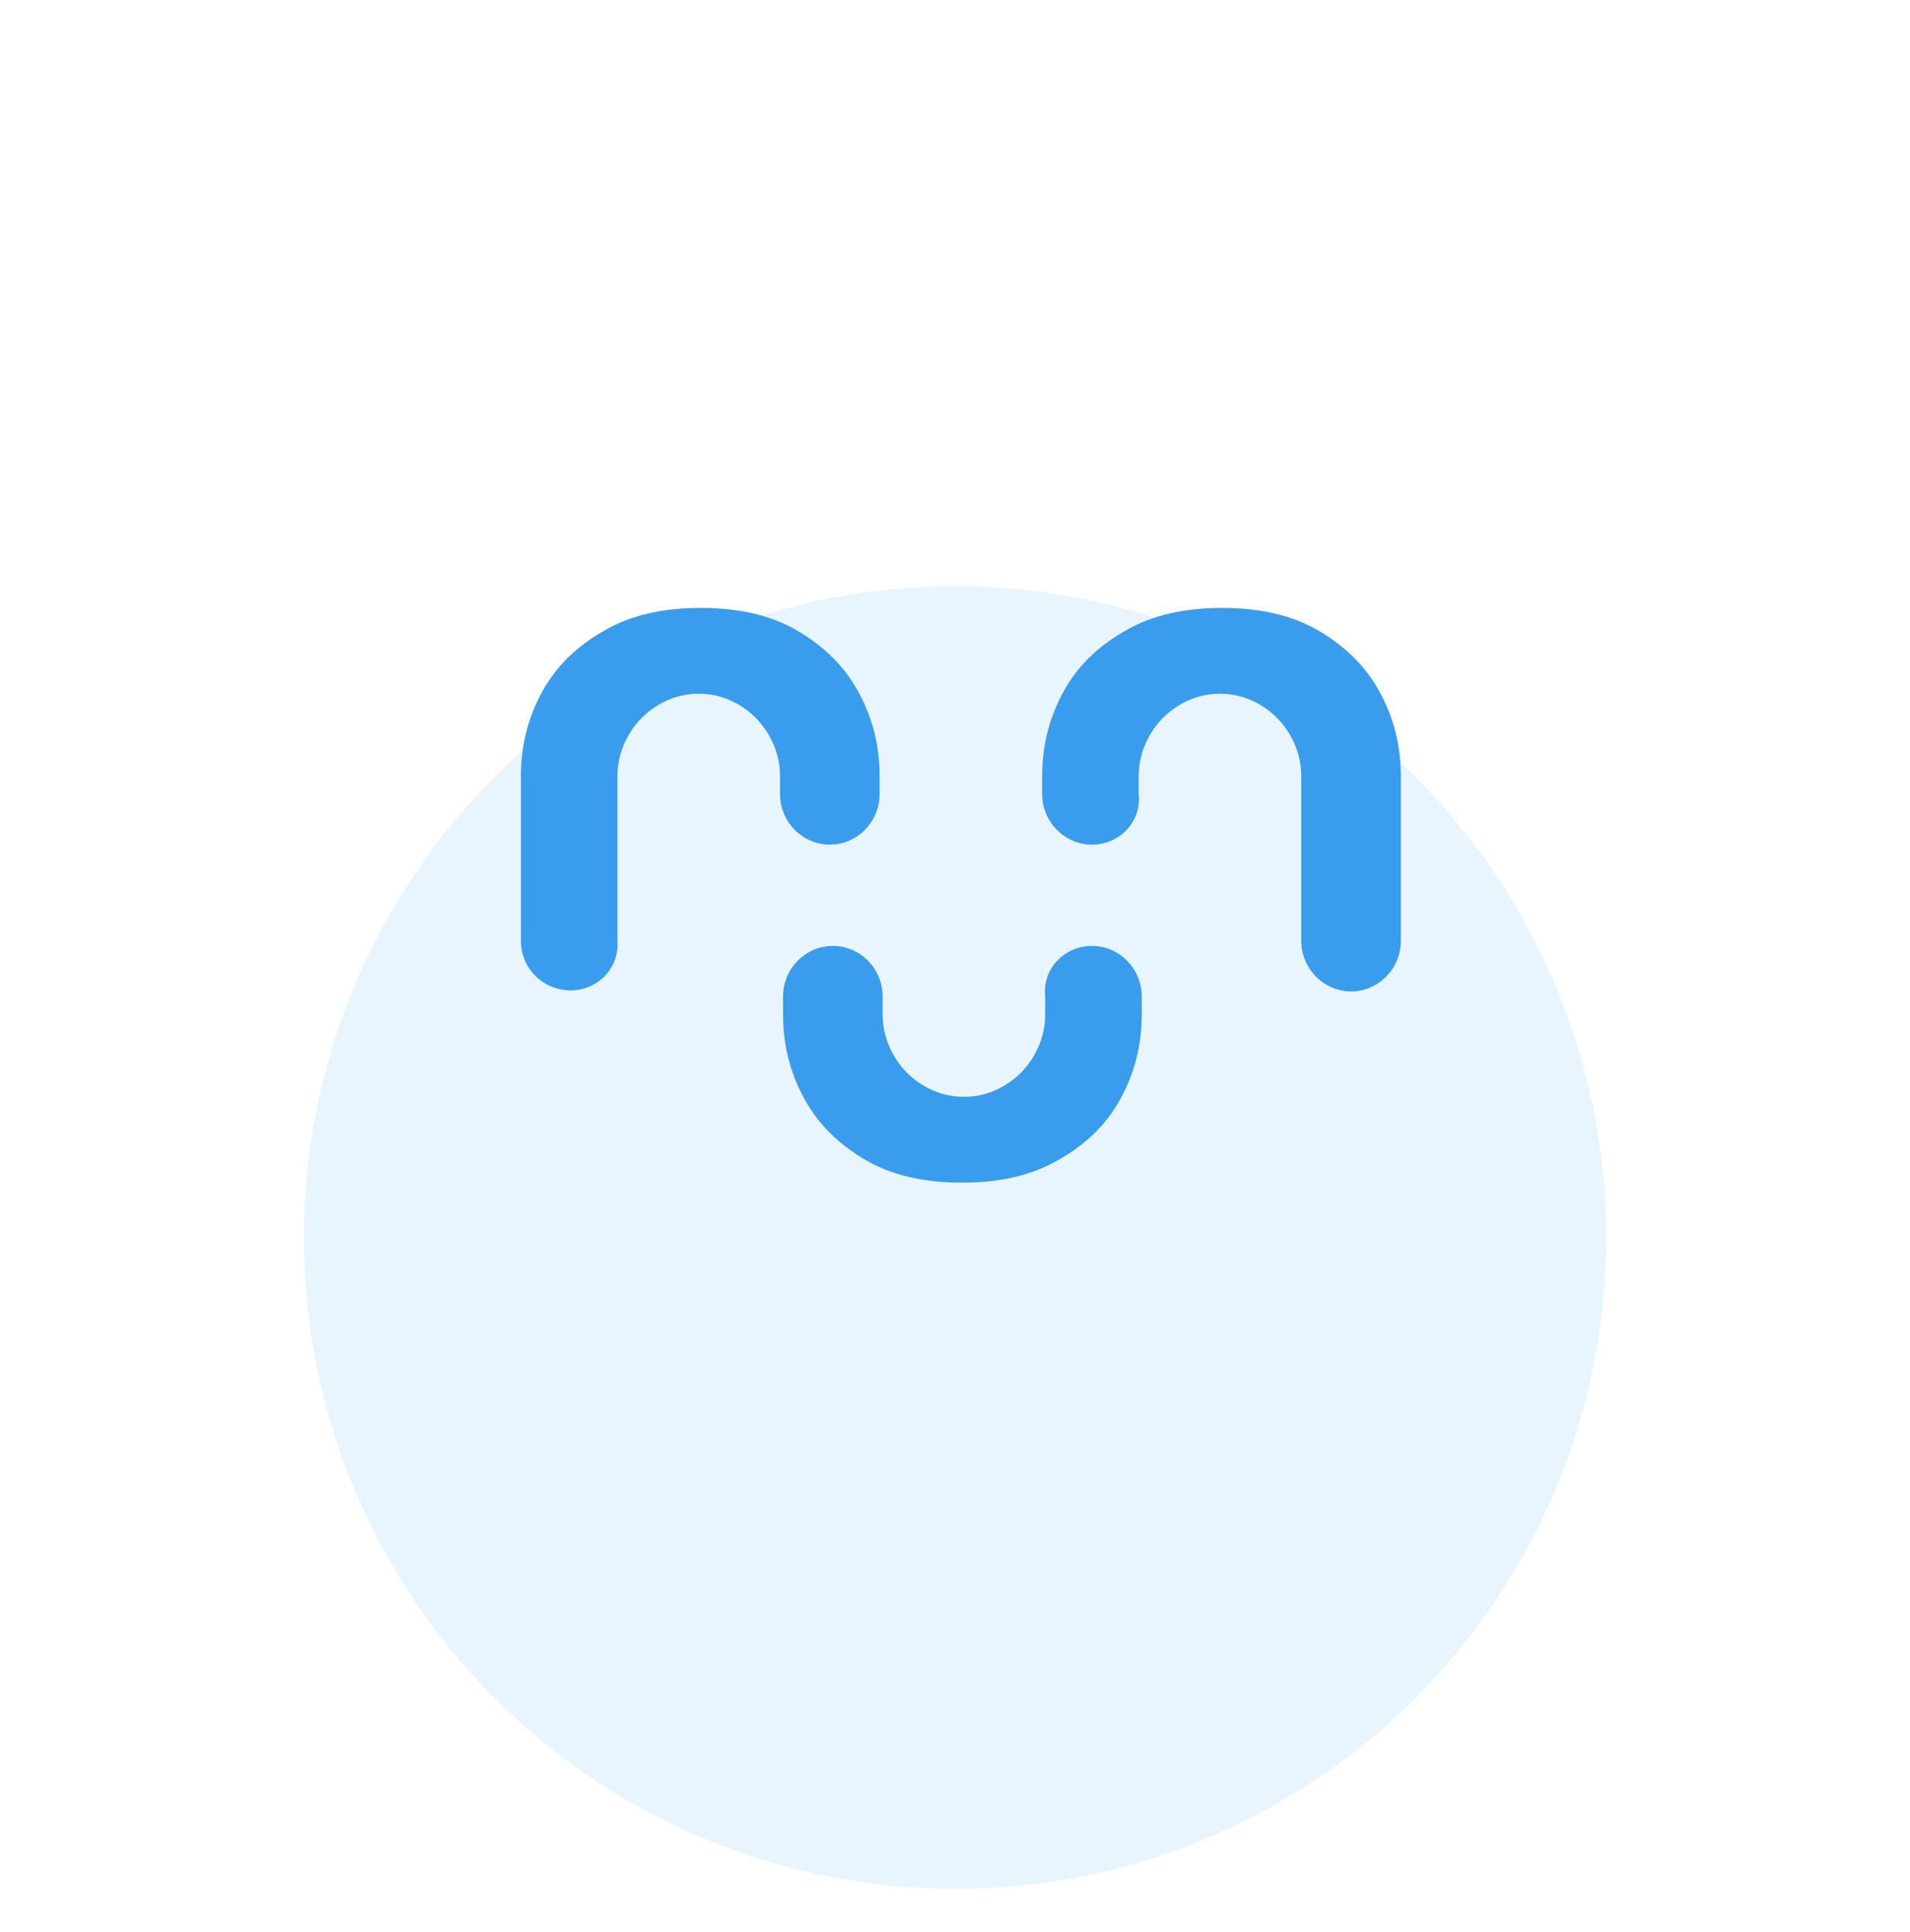 <svg width="88" height="89" viewBox="0 0 88 89" fill="none" xmlns="http://www.w3.org/2000/svg">
<g filter="url(#filter0_ddd)">
<circle cx="44" cy="41" r="30" fill="#E8F5FF"/>
</g>
<path d="M50.31 43.568C51.574 43.568 52.604 44.616 52.604 45.901V46.71C52.604 48.139 52.276 49.424 51.621 50.614C50.965 51.805 50.029 52.709 48.765 53.423C47.548 54.137 46.05 54.471 44.318 54.471C42.585 54.471 41.087 54.137 39.87 53.423C38.653 52.709 37.717 51.805 37.061 50.614C36.406 49.424 36.078 48.139 36.078 46.71V45.901C36.078 44.616 37.108 43.568 38.372 43.568C39.636 43.568 40.666 44.616 40.666 45.901V46.71C40.666 47.425 40.853 48.044 41.181 48.615C41.509 49.186 41.977 49.662 42.538 49.995C43.1 50.329 43.709 50.519 44.411 50.519C45.113 50.519 45.722 50.329 46.284 49.995C46.846 49.662 47.314 49.186 47.641 48.615C47.969 48.044 48.156 47.425 48.156 46.71V45.901C48.016 44.616 49.046 43.568 50.31 43.568Z" fill="#3A9CED"/>
<path d="M26.294 45.615C25.03 45.615 24 44.615 24 43.33V35.76C24 34.332 24.328 33.047 24.983 31.856C25.639 30.666 26.575 29.762 27.839 29.047C29.056 28.333 30.554 28 32.286 28C34.018 28 35.516 28.333 36.734 29.047C37.951 29.762 38.887 30.666 39.542 31.856C40.198 33.047 40.526 34.332 40.526 35.76V36.57C40.526 37.855 39.496 38.903 38.232 38.903C36.968 38.903 35.938 37.855 35.938 36.57V35.76C35.938 35.046 35.751 34.427 35.423 33.856C35.095 33.285 34.627 32.809 34.065 32.475C33.503 32.142 32.895 31.951 32.193 31.951C31.49 31.951 30.882 32.142 30.32 32.475C29.758 32.809 29.29 33.285 28.962 33.856C28.635 34.427 28.447 35.046 28.447 35.76V43.33C28.541 44.615 27.511 45.615 26.294 45.615Z" fill="#3A9CED"/>
<path d="M50.31 38.903C49.046 38.903 48.016 37.855 48.016 36.57V35.76C48.016 34.332 48.344 33.047 48.999 31.856C49.654 30.666 50.591 29.762 51.855 29.047C53.072 28.333 54.57 28 56.302 28C58.034 28 59.532 28.333 60.749 29.047C61.967 29.762 62.903 30.666 63.558 31.856C64.214 33.047 64.541 34.332 64.541 35.76V43.33C64.541 44.615 63.511 45.663 62.248 45.663C60.983 45.663 59.954 44.615 59.954 43.33V35.76C59.954 35.046 59.766 34.427 59.439 33.856C59.111 33.285 58.643 32.809 58.081 32.475C57.519 32.142 56.911 31.951 56.208 31.951C55.506 31.951 54.898 32.142 54.336 32.475C53.774 32.809 53.306 33.285 52.978 33.856C52.651 34.427 52.463 35.046 52.463 35.76V36.57C52.604 37.855 51.574 38.903 50.31 38.903Z" fill="#3A9CED"/>
<defs>
<filter id="filter0_ddd" x="0" y="0" width="88" height="89" filterUnits="userSpaceOnUse" color-interpolation-filters="sRGB">
<feFlood flood-opacity="0" result="BackgroundImageFix"/>
<feColorMatrix in="SourceAlpha" type="matrix" values="0 0 0 0 0 0 0 0 0 0 0 0 0 0 0 0 0 0 127 0"/>
<feOffset dy="5"/>
<feGaussianBlur stdDeviation="2.5"/>
<feColorMatrix type="matrix" values="0 0 0 0 0.007 0 0 0 0 0.01 0 0 0 0 0.013 0 0 0 0.04 0"/>
<feBlend mode="normal" in2="BackgroundImageFix" result="effect1_dropShadow"/>
<feColorMatrix in="SourceAlpha" type="matrix" values="0 0 0 0 0 0 0 0 0 0 0 0 0 0 0 0 0 0 127 0"/>
<feOffset dy="3"/>
<feGaussianBlur stdDeviation="7"/>
<feColorMatrix type="matrix" values="0 0 0 0 0.007 0 0 0 0 0.01 0 0 0 0 0.013 0 0 0 0.02 0"/>
<feBlend mode="normal" in2="effect1_dropShadow" result="effect2_dropShadow"/>
<feColorMatrix in="SourceAlpha" type="matrix" values="0 0 0 0 0 0 0 0 0 0 0 0 0 0 0 0 0 0 127 0"/>
<feOffset dy="8"/>
<feGaussianBlur stdDeviation="5"/>
<feColorMatrix type="matrix" values="0 0 0 0 0.007 0 0 0 0 0.01 0 0 0 0 0.013 0 0 0 0.03 0"/>
<feBlend mode="normal" in2="effect2_dropShadow" result="effect3_dropShadow"/>
<feBlend mode="normal" in="SourceGraphic" in2="effect3_dropShadow" result="shape"/>
</filter>
</defs>
</svg>

